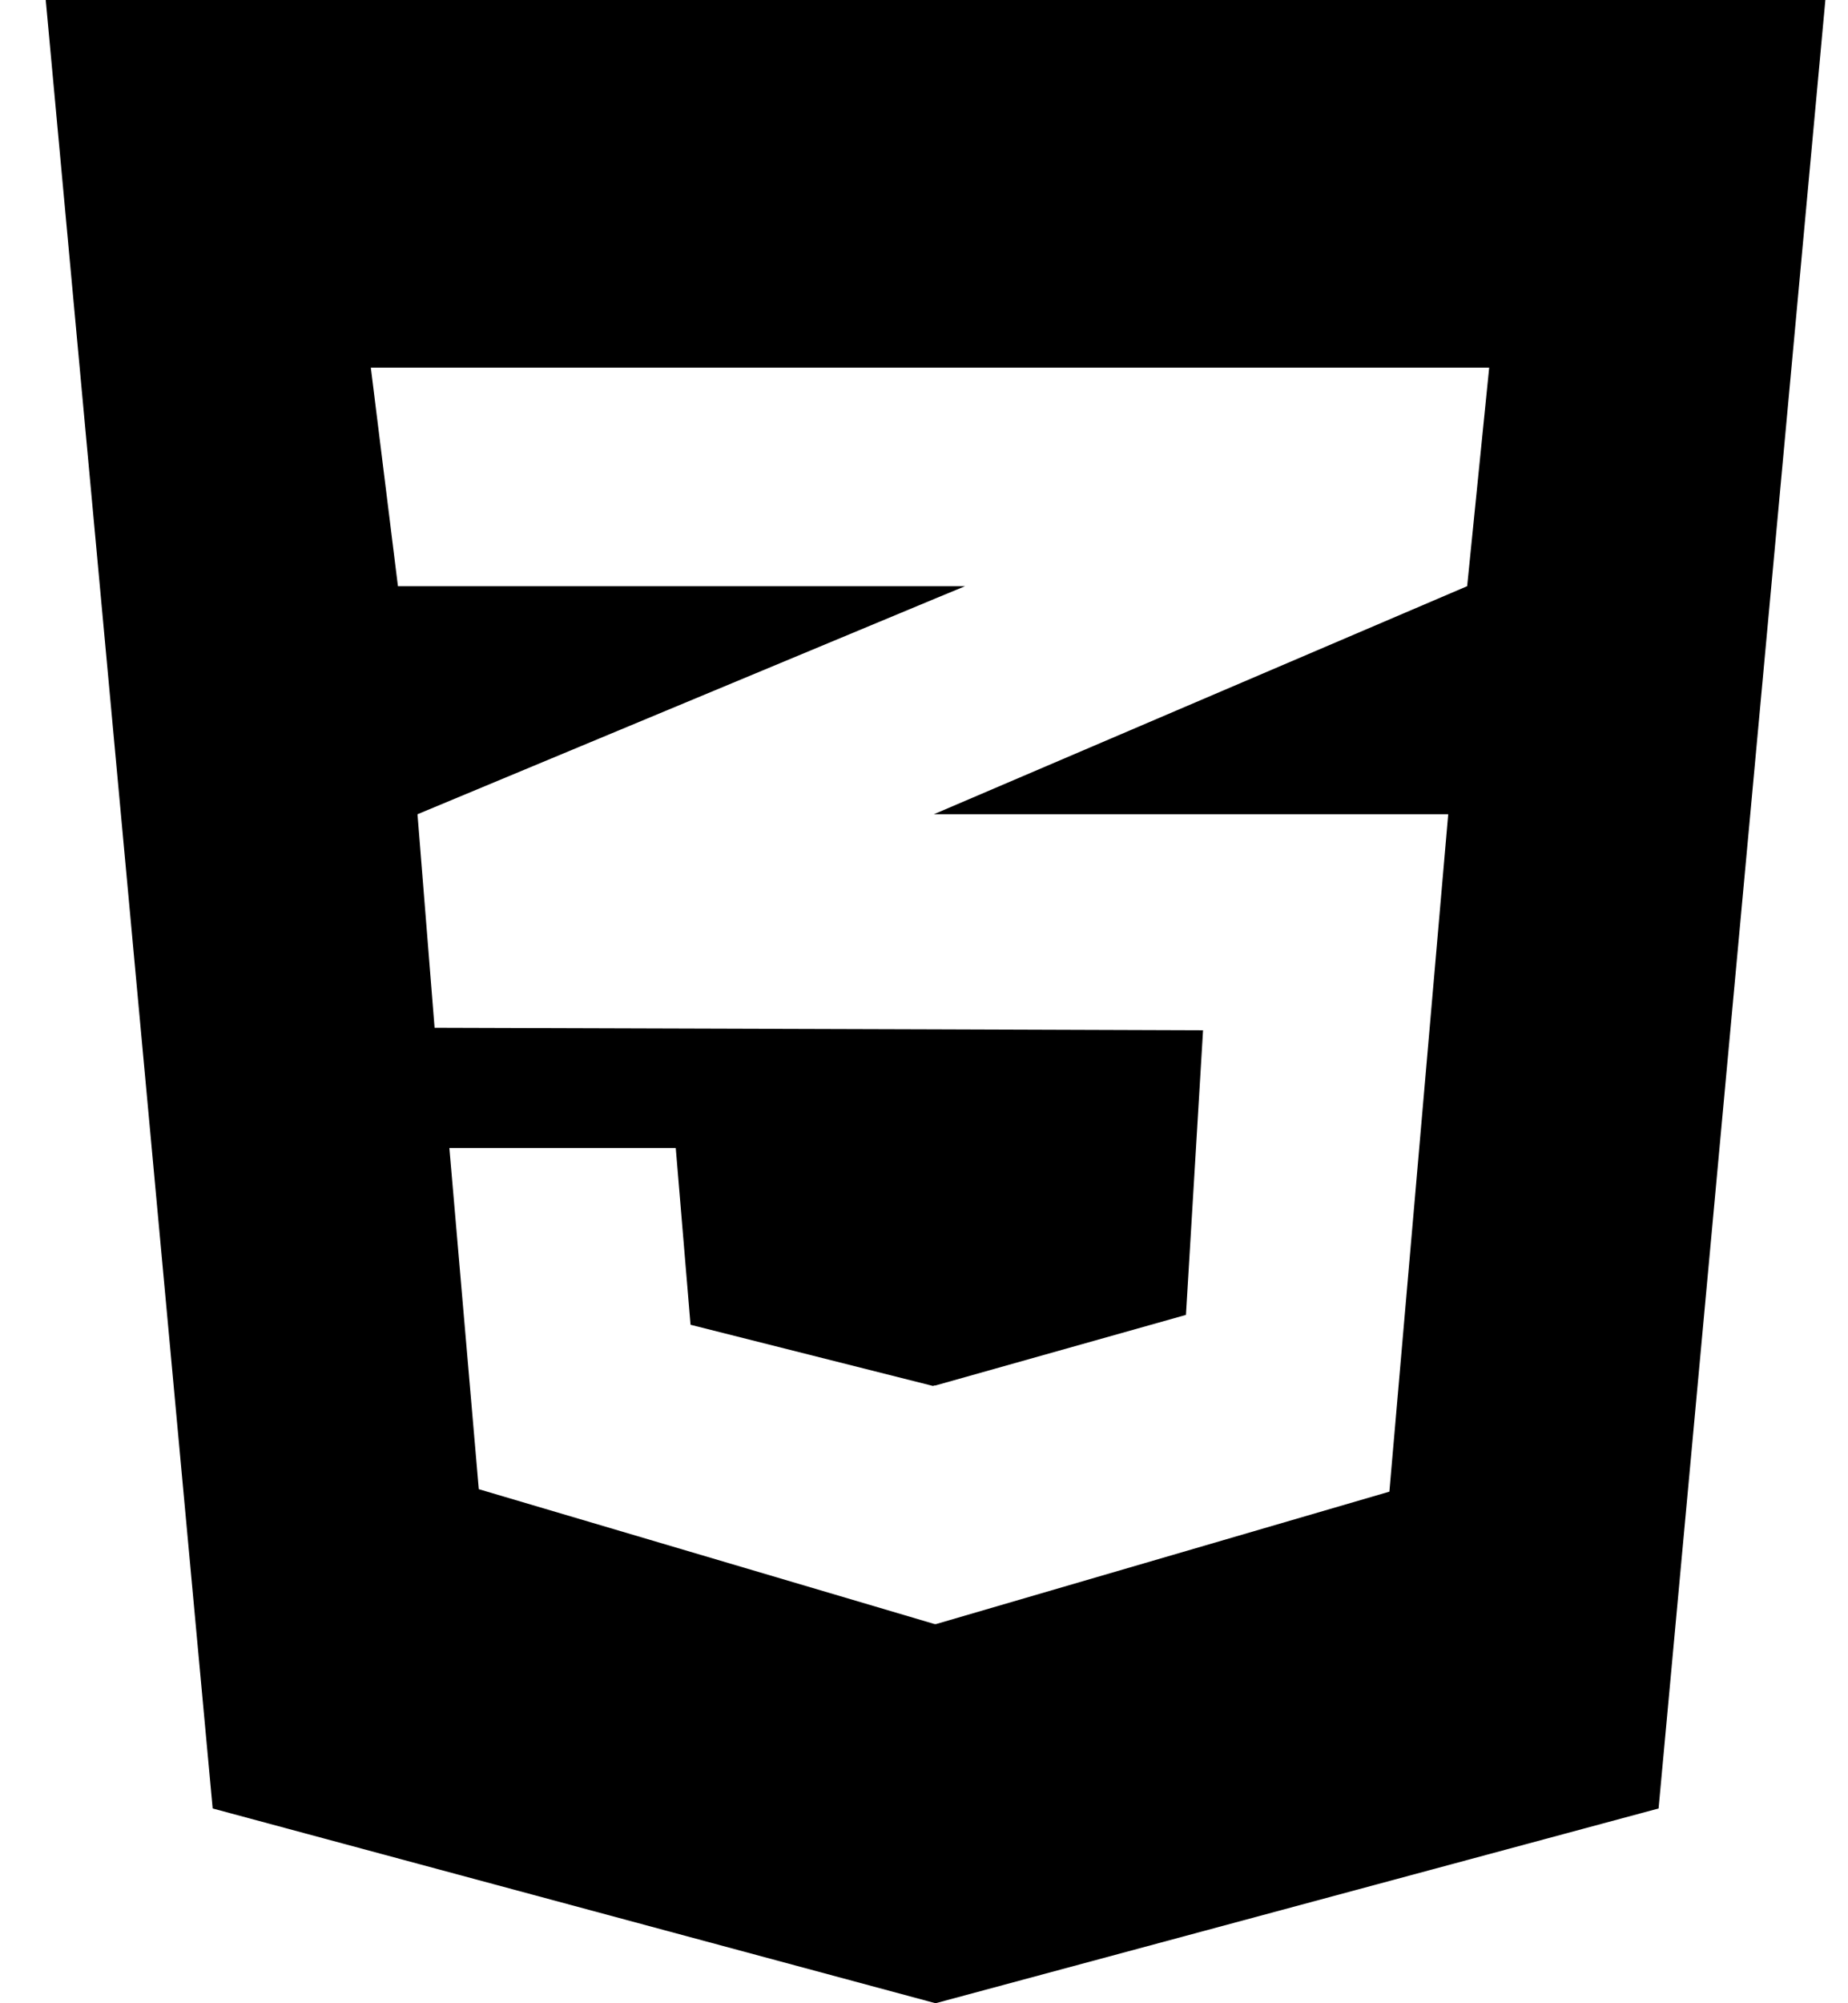 <svg width="12" height="13" viewBox="0 0 12 13" fill="none" color="inherit" xmlns="http://www.w3.org/2000/svg">
  <path
    d="M11.853 0L10.77 11.736L6.075 13L1.381 11.736L0.297 0H11.853ZM9.67 2.386H6.071H2.408L2.584 3.804H6.071H6.267L6.071 3.885L2.711 5.284L2.822 6.67L6.071 6.68L7.812 6.686L7.701 8.533L6.071 8.992V8.99L6.058 8.994L4.484 8.597L4.388 7.45H4.383H2.923H2.918L3.109 9.664L6.071 10.54V10.538L6.076 10.54L9.022 9.68L9.404 5.284H6.071H6.063L6.071 5.281L9.527 3.804L9.67 2.386Z"
    fill="currentColor" />
</svg>